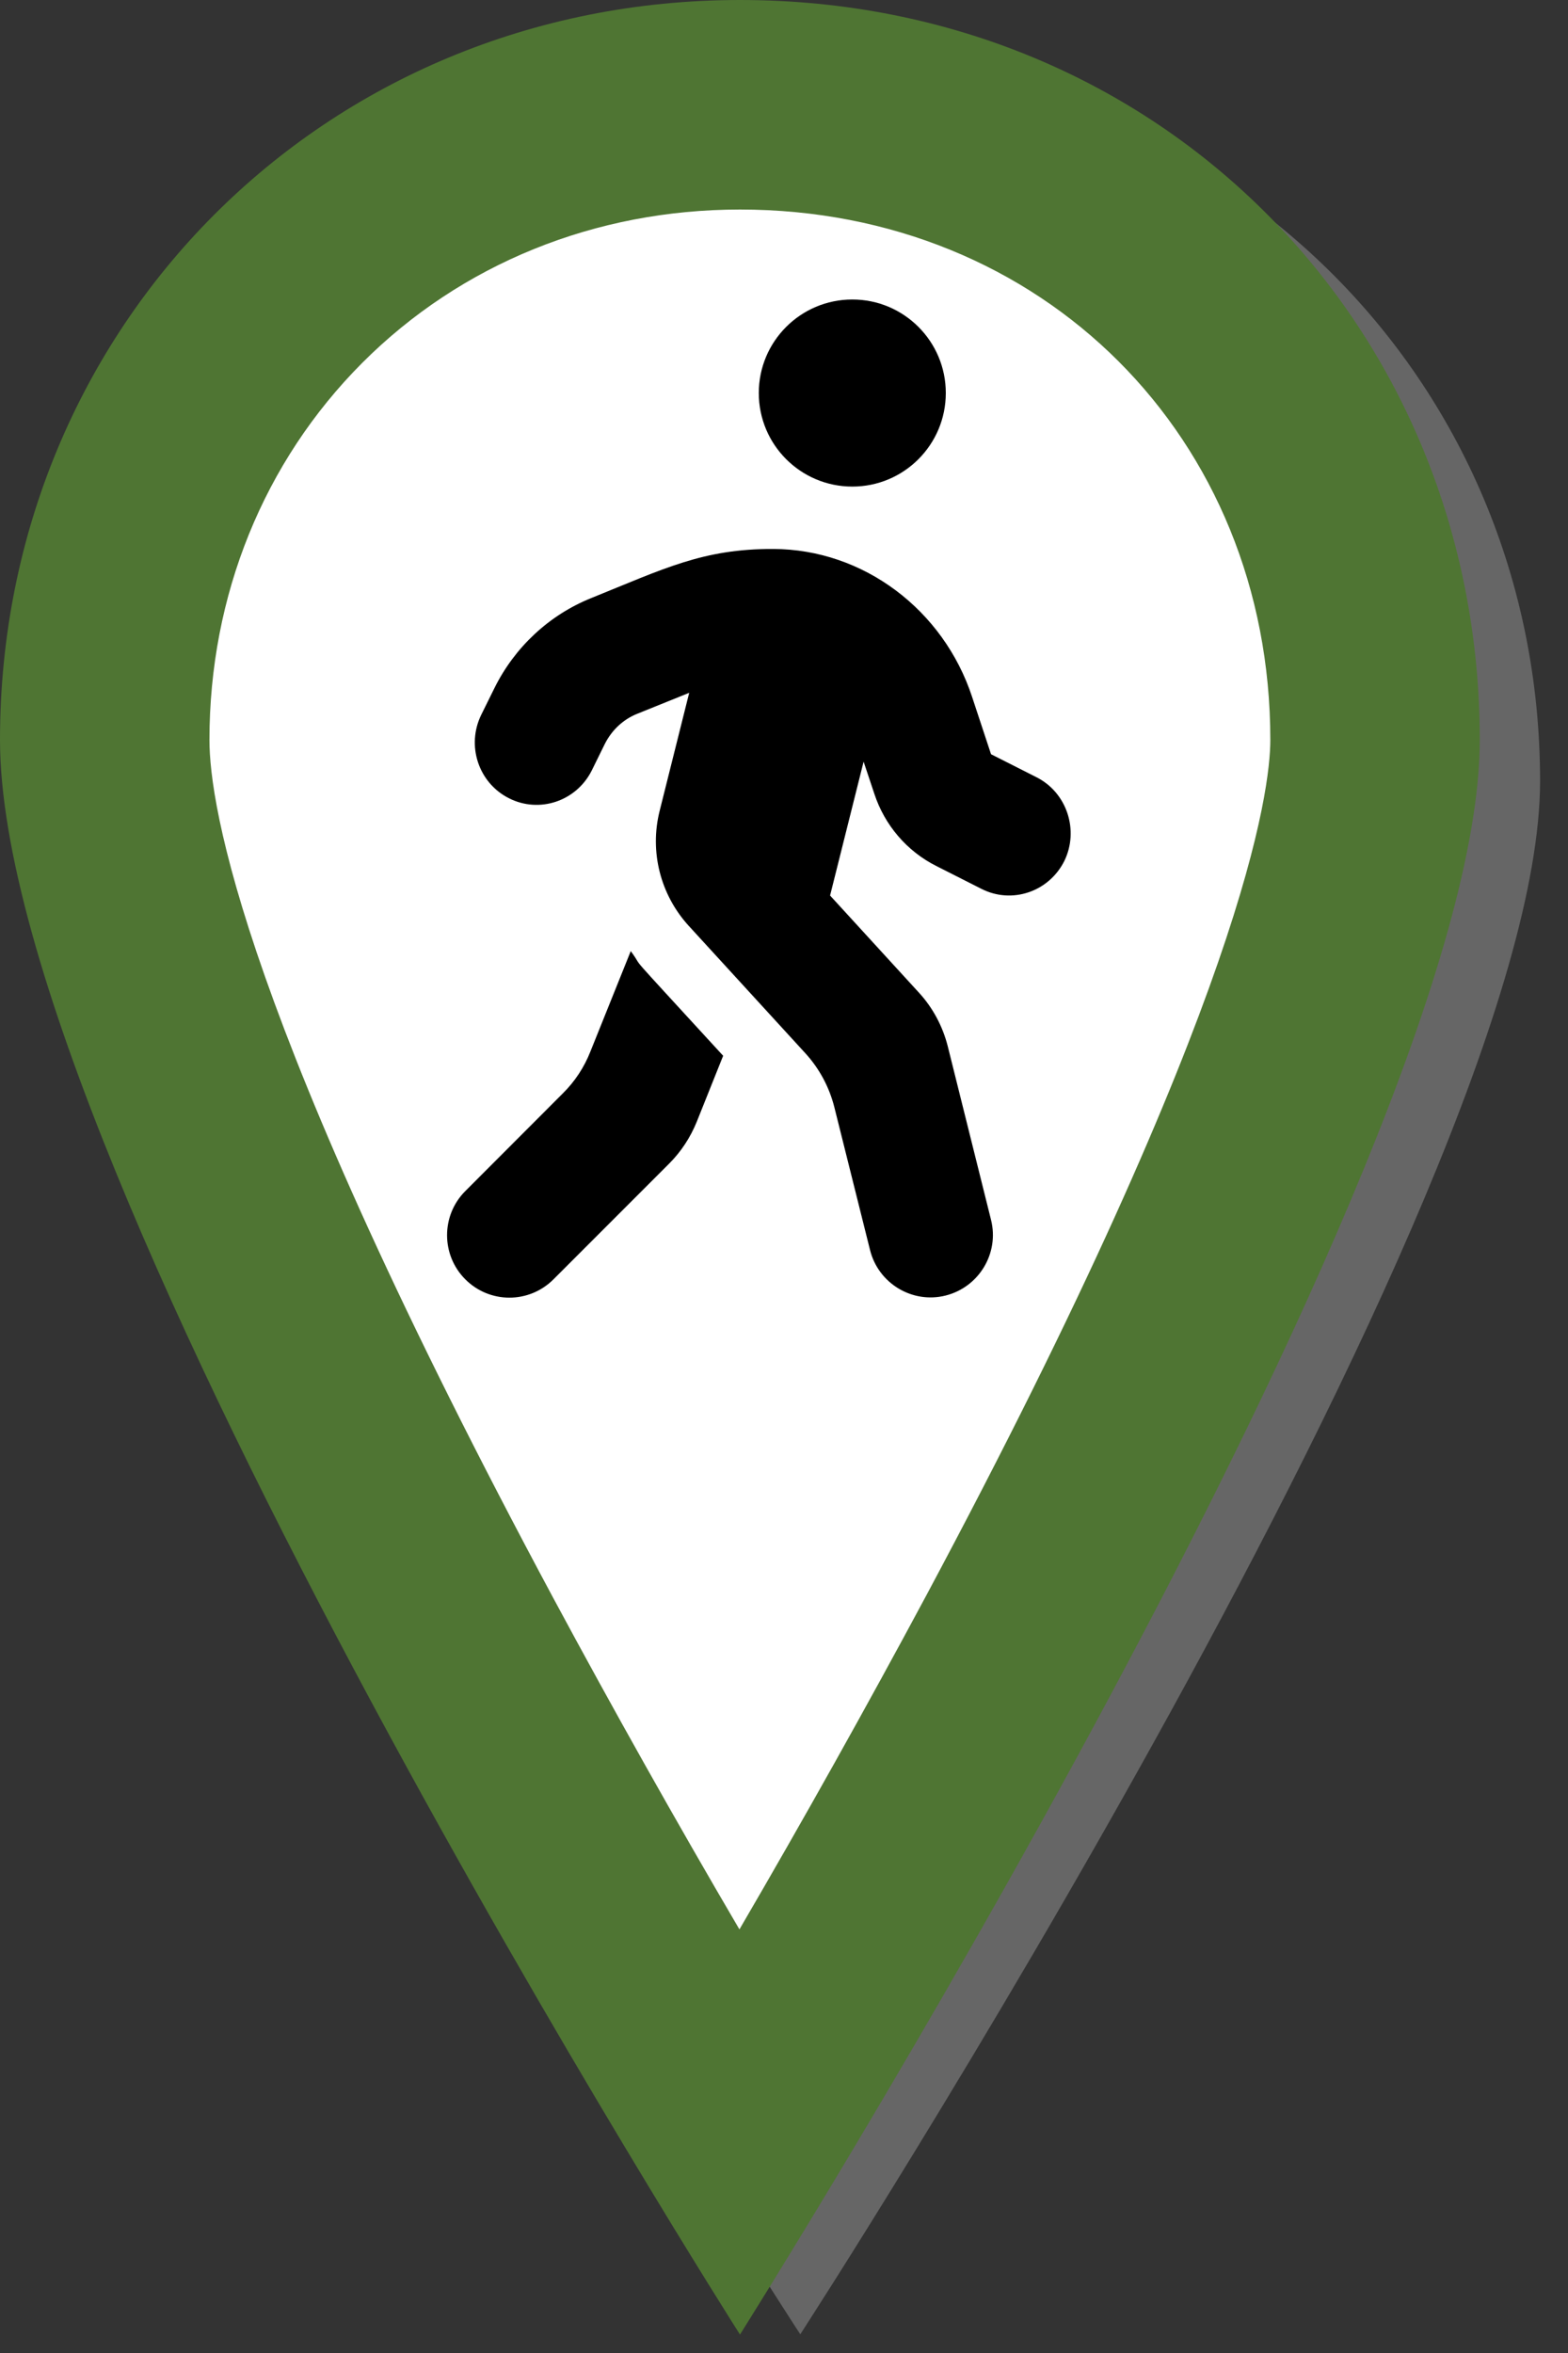 <?xml version="1.0" encoding="UTF-8"?>
<svg width="26px" height="39px" viewBox="0 0 26 39" version="1.1" xmlns="http://www.w3.org/2000/svg" xmlns:xlink="http://www.w3.org/1999/xlink">
    <rect x="0" y="0" width="26" height="39" fill="#333333" stroke="none"/>
    <!-- Generator: Sketch 50.2 (55047) - http://www.bohemiancoding.com/sketch -->
    <title>Untitled</title>
    <desc>Created with Sketch.</desc>
    <defs></defs>
    <g id="Page-1" stroke="none" stroke-width="1" fill="none" fill-rule="evenodd">
        <g id="marker_default" fill-rule="nonzero">
            <path d="M13.27,1 C6.374,1 1,6.27 1,12.946 C1,19.927 13.27,38.69 13.27,38.69 C13.27,38.69 25.537,19.793 25.537,12.946 C25.537,6.28 20.264,1 13.27,1 M13.27,4.382 C18.284,4.382 22.064,8.064 22.064,12.946 C22.064,13.749 21.654,17.119 16.361,26.756 C15.36,28.573 14.327,30.371 13.261,32.15 C12.199,30.386 11.171,28.602 10.175,26.8 C5.028,17.46 4.473,14 4.473,12.946 C4.473,10.616 5.373,8.453 7.006,6.859 C8.643,5.262 10.868,4.382 13.27,4.382" id="Shape" fill="#666666"></path>
            <path d="M12.265,35.392 C8.373,28.977 1.736,17.045 1.736,12.263 C1.736,6.36 6.363,1.736 12.27,1.736 C18.274,1.736 22.8,6.262 22.8,12.263 C22.8,16.953 16.157,28.941 12.265,35.393" id="Shape" fill="#FFFFFF"></path>
            <path d="M12.27,0 C5.374,0 0,5.41 0,12.264 C0,19.431 12.27,38.694 12.27,38.694 C12.27,38.694 24.537,19.294 24.537,12.264 C24.537,5.422 19.264,0 12.27,0 M12.27,3.473 C17.284,3.473 21.064,7.252 21.064,12.263 C21.064,13.088 20.654,16.548 15.361,26.441 C14.361,28.305 13.327,30.152 12.261,31.979 C11.199,30.168 10.17,28.337 9.175,26.488 C4.028,16.898 3.473,13.346 3.473,12.264 C3.473,9.871 4.373,7.652 6.006,6.015 C7.643,4.375 9.868,3.473 12.27,3.473" id="Shape" fill="#4F7533"></path>
            <g id="walking" transform="translate(6.768, 4.573)" fill="#000000">
                <path d="M7.365,3.492 C8.221,3.492 8.915,2.798 8.915,1.941 C8.915,1.085 8.221,0.391 7.365,0.391 C6.508,0.391 5.814,1.085 5.814,1.941 C5.814,2.798 6.508,3.492 7.365,3.492 Z M10.418,8.309 L9.665,7.928 L9.351,6.978 C8.877,5.537 7.552,4.529 6.05,4.526 C4.887,4.523 4.244,4.852 3.035,5.34 C2.337,5.621 1.766,6.154 1.43,6.833 L1.213,7.272 C0.961,7.783 1.165,8.403 1.672,8.658 C2.176,8.913 2.79,8.707 3.045,8.196 L3.261,7.757 C3.375,7.531 3.562,7.353 3.795,7.259 L4.66,6.91 L4.169,8.871 C4.001,9.543 4.182,10.257 4.651,10.771 L6.586,12.884 C6.819,13.139 6.983,13.446 7.067,13.779 L7.659,16.147 C7.797,16.7 8.36,17.039 8.912,16.9 C9.465,16.761 9.804,16.199 9.665,15.646 L8.948,12.771 C8.864,12.438 8.699,12.128 8.466,11.876 L6.996,10.27 L7.552,8.051 L7.73,8.584 C7.901,9.104 8.269,9.534 8.754,9.779 L9.507,10.16 C10.011,10.416 10.624,10.209 10.88,9.698 C11.128,9.191 10.925,8.564 10.418,8.309 Z M3.022,12.855 C2.919,13.117 2.764,13.353 2.564,13.55 L0.948,15.168 C0.544,15.572 0.544,16.228 0.948,16.632 C1.352,17.036 2.005,17.036 2.409,16.632 L4.328,14.713 C4.525,14.516 4.68,14.28 4.786,14.018 L5.223,12.926 C3.436,10.978 3.972,11.576 3.691,11.191 L3.022,12.855 Z" id="Shape"></path>
            </g>
        </g>
    </g>
</svg>